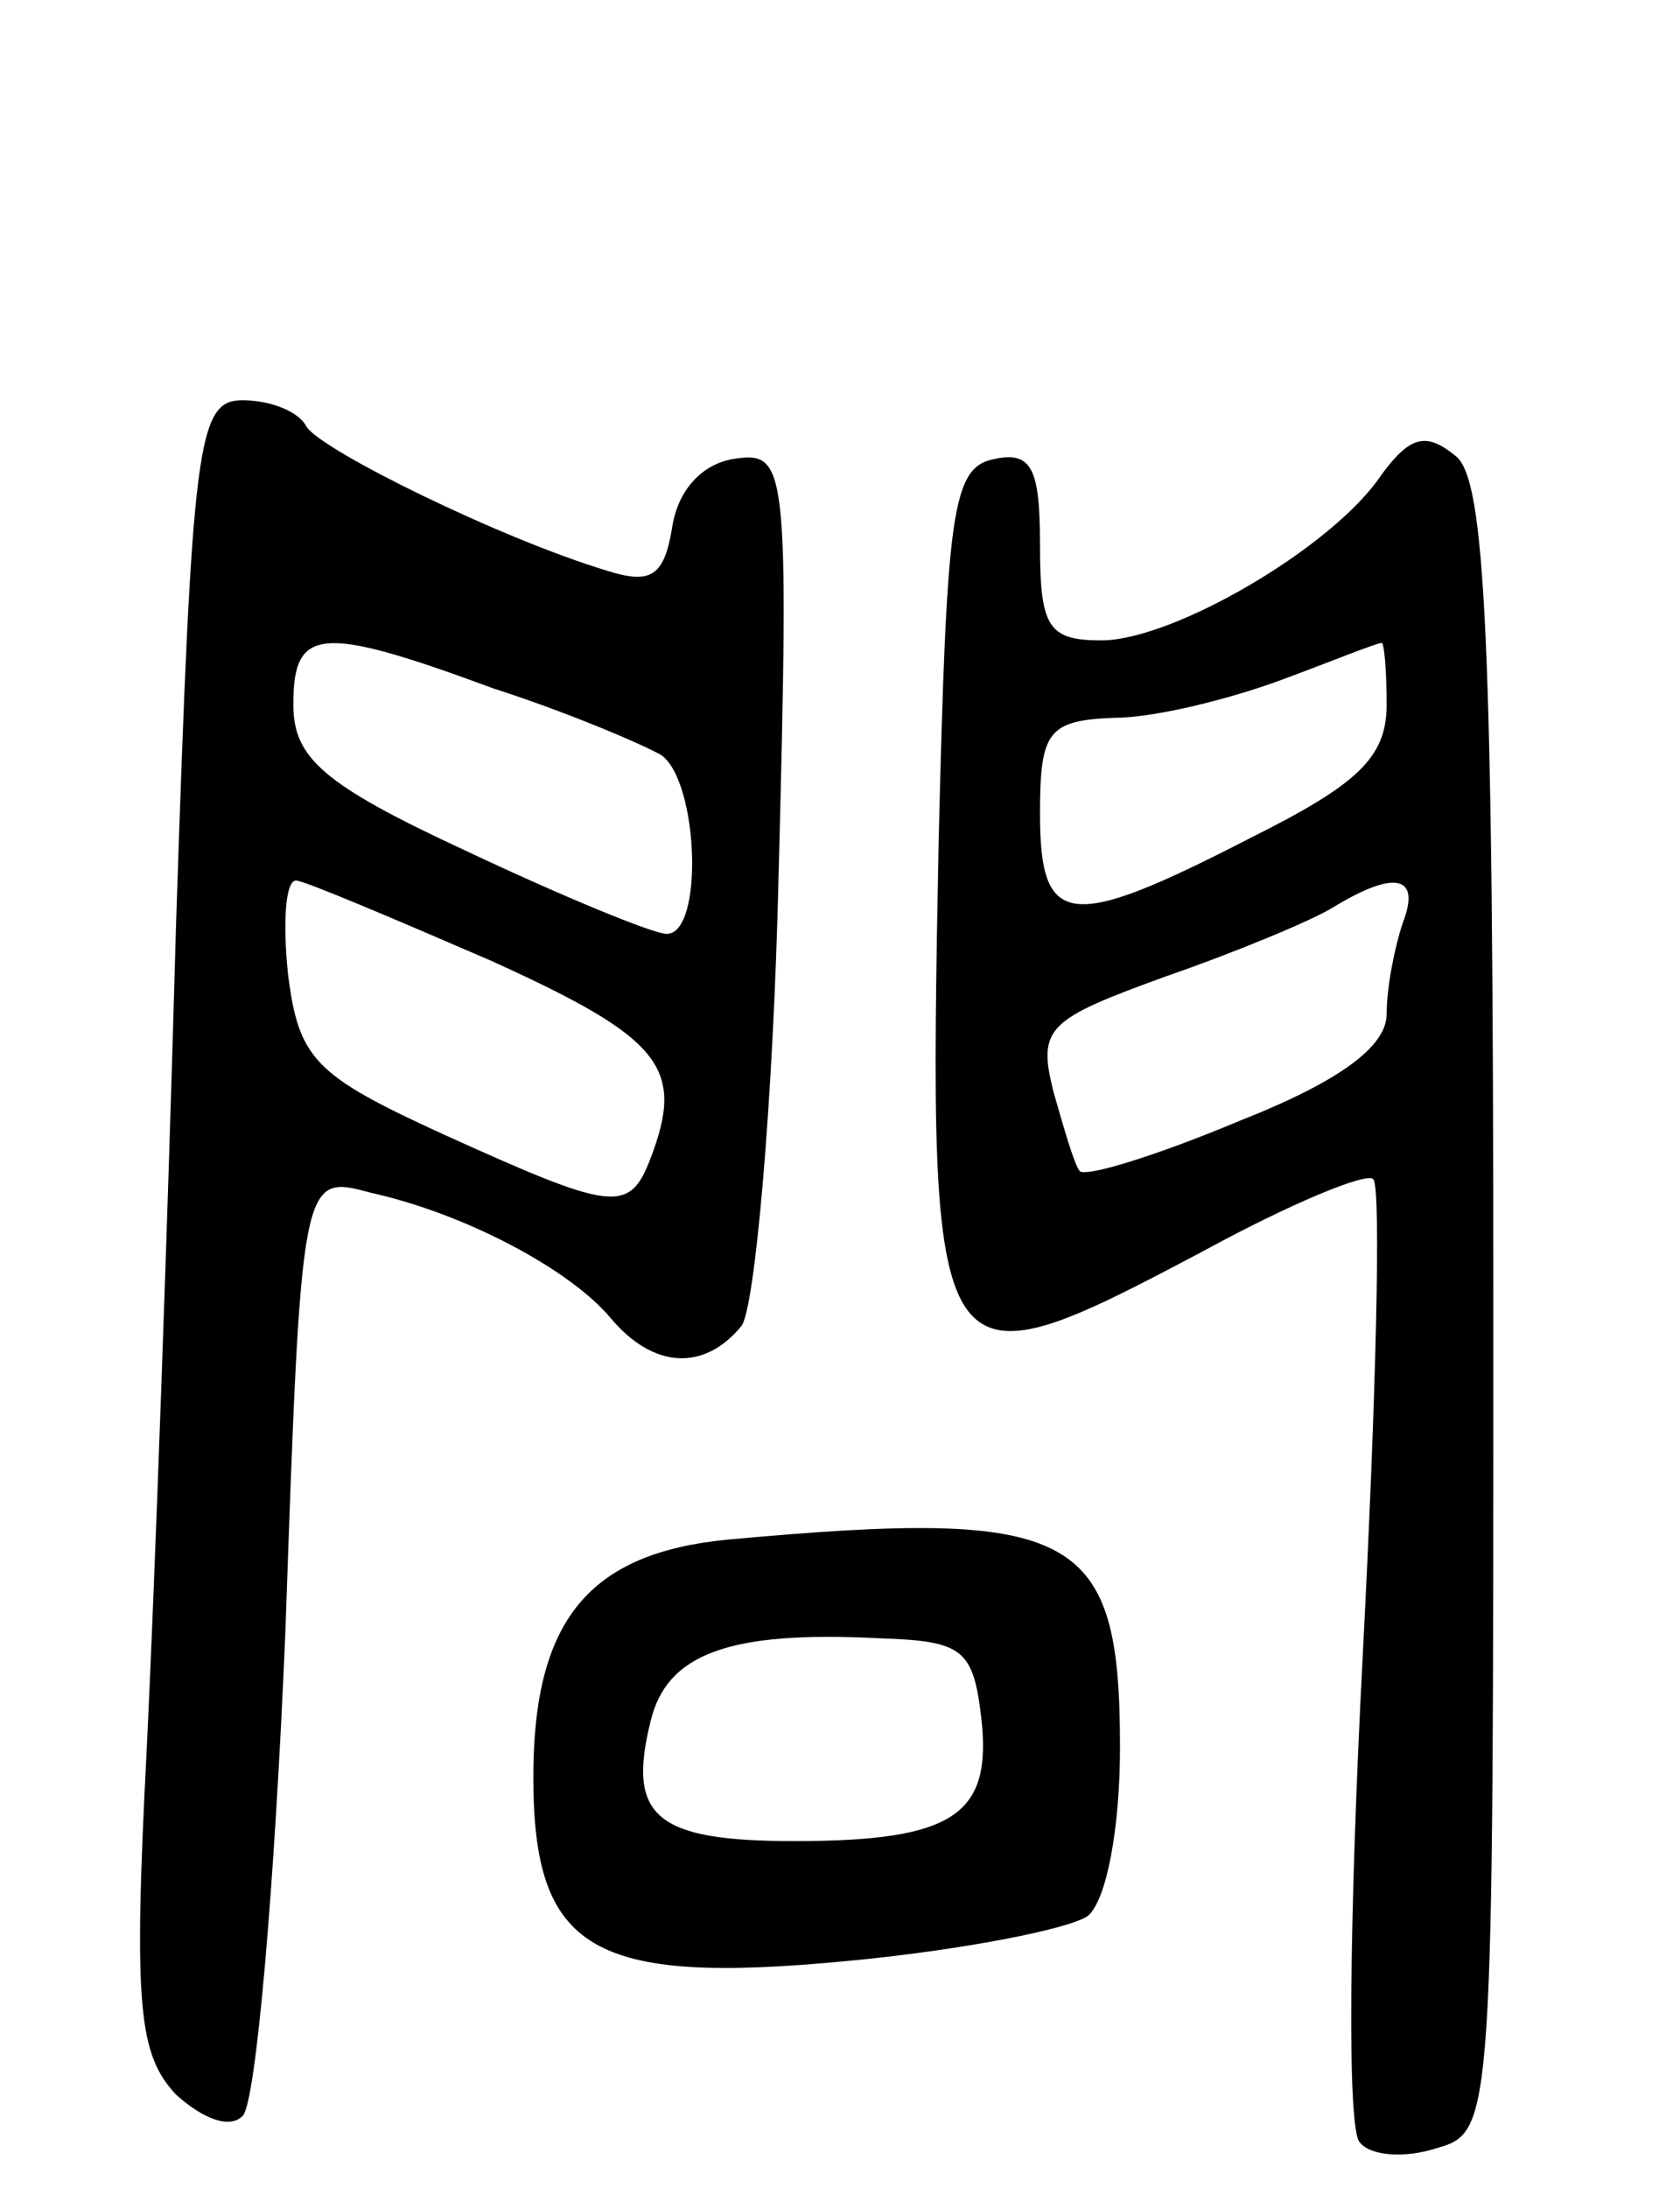 <svg version="1.0" xmlns="http://www.w3.org/2000/svg"
 width="63pt" height="82pt" viewBox="0 0 63 82"
 preserveAspectRatio="xMidYMid meet">
<g transform="translate(0,82) scale(0.1,-0.1)"
fill="#000000" stroke="none">
<path d="M66 473 c-3 -109 -8 -248 -11 -309 -5 -96 -3 -114 11 -129 10 -9 20
-13 25 -8 5 5 12 86 16 181 6 172 6 172 32 165 36 -8 75 -29 90 -47 16 -19 35
-20 49 -3 5 6 12 83 14 170 4 154 3 158 -17 155 -12 -2 -21 -12 -23 -26 -3
-18 -8 -21 -24 -16 -40 12 -107 45 -113 54 -3 6 -14 10 -24 10 -17 0 -19 -15
-25 -197z m119 89 c28 -9 56 -21 63 -25 14 -10 16 -67 2 -67 -5 0 -39 14 -75
31 -54 25 -65 35 -65 55 0 29 10 30 75 6z m-1 -102 c64 -29 73 -40 60 -74 -8
-21 -14 -20 -78 9 -48 22 -54 28 -58 60 -2 19 -1 35 3 35 3 0 36 -14 73 -30z"/>
<path d="M518 642 c-18 -27 -78 -62 -105 -62 -20 0 -23 5 -23 36 0 28 -3 35
-17 32 -16 -3 -18 -19 -21 -143 -4 -206 -3 -208 99 -154 33 18 62 30 64 27 3
-3 1 -83 -4 -179 -5 -96 -6 -178 -1 -182 4 -5 17 -6 29 -2 21 6 21 10 21 314
0 253 -3 311 -14 320 -11 9 -17 8 -28 -7z m2 -86 c0 -20 -11 -30 -51 -50 -68
-35 -79 -34 -79 9 0 31 3 35 28 36 15 0 43 7 62 14 19 7 36 14 38 14 1 1 2
-10 2 -23z m6 -82 c-3 -9 -6 -24 -6 -34 0 -12 -17 -25 -55 -40 -31 -13 -57
-21 -60 -19 -2 2 -6 16 -10 30 -6 24 -2 27 42 43 26 9 55 21 63 26 23 14 33
12 26 -6z"/>
<path d="M273 243 c-52 -5 -73 -30 -73 -89 0 -65 22 -78 117 -69 43 4 84 12
91 17 7 6 12 33 12 63 0 81 -16 90 -147 78z m95 -67 c4 -36 -10 -46 -70 -46
-52 0 -63 9 -54 45 6 25 29 34 86 31 31 -1 35 -4 38 -30z"/>
</g>
</svg>
